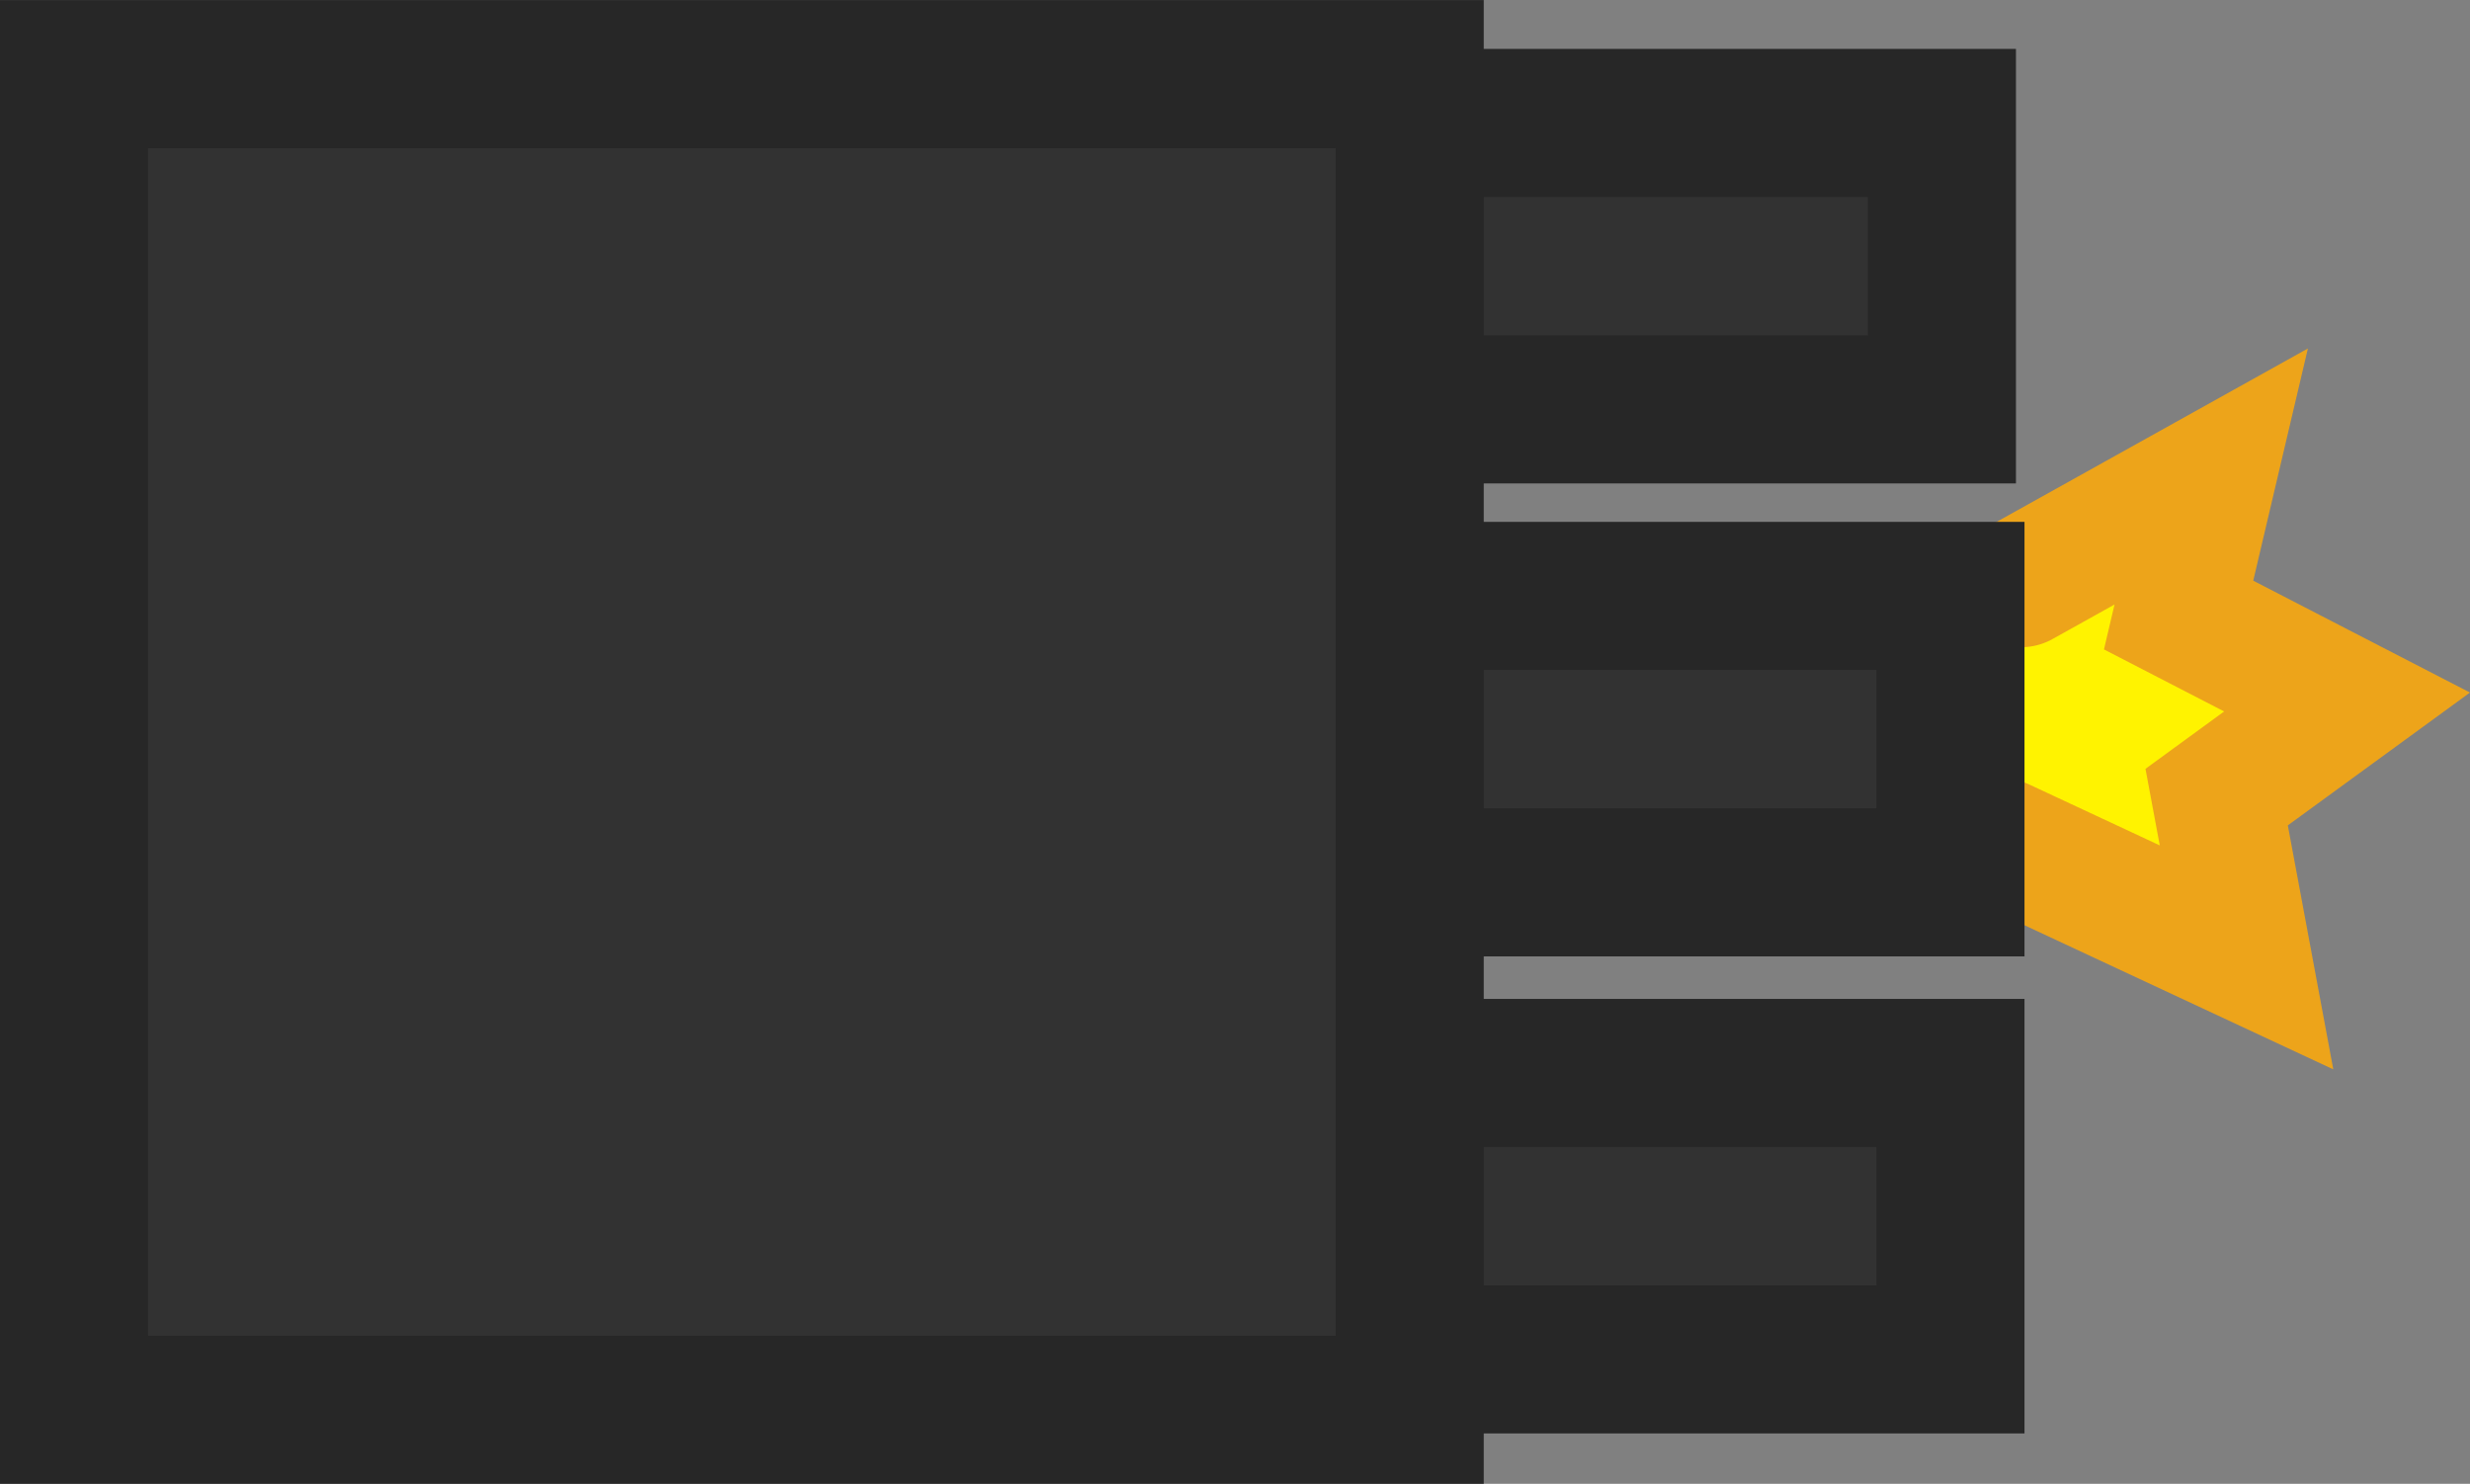 <svg version="1.1" xmlns="http://www.w3.org/2000/svg" xmlns:xlink="http://www.w3.org/1999/xlink" width="66.726" height="40.083" viewBox="0,0,66.726,40.083"><rect x="0" y="0" width="66.726" height="40.083" fill="#808080" stroke="none"/><g transform="translate(-216.673,-160.101)"><g data-paper-data="{&quot;isPaintingLayer&quot;:true}" fill-rule="nonzero" stroke-linejoin="miter" stroke-miterlimit="10" stroke-dasharray="" stroke-dashoffset="0" style="mix-blend-mode: normal"><path d="M271.27,175.835l5.138,-2.862l-0.881,3.743l4.551,2.349l-3.523,2.569l0.807,4.33l-6.606,-3.083" fill="#fff300" stroke="#eda41a" stroke-width="3.5" stroke-linecap="round"/><path d="M224.745,183.937v-7.738h44.619v7.738z" fill="#323232" stroke="#272727" stroke-width="4" stroke-linecap="butt"/><path d="M224.514,171.16v-7.738h44.619v7.738z" fill="#323232" stroke="#272727" stroke-width="4" stroke-linecap="butt"/><path d="M224.745,196.824v-7.738h44.619v7.738z" fill="#323232" stroke="#272727" stroke-width="4" stroke-linecap="butt"/><path d="M218.673,198.185v-36.083h36.083v36.083z" fill="#323232" stroke="#272727" stroke-width="4" stroke-linecap="butt"/></g></g></svg>